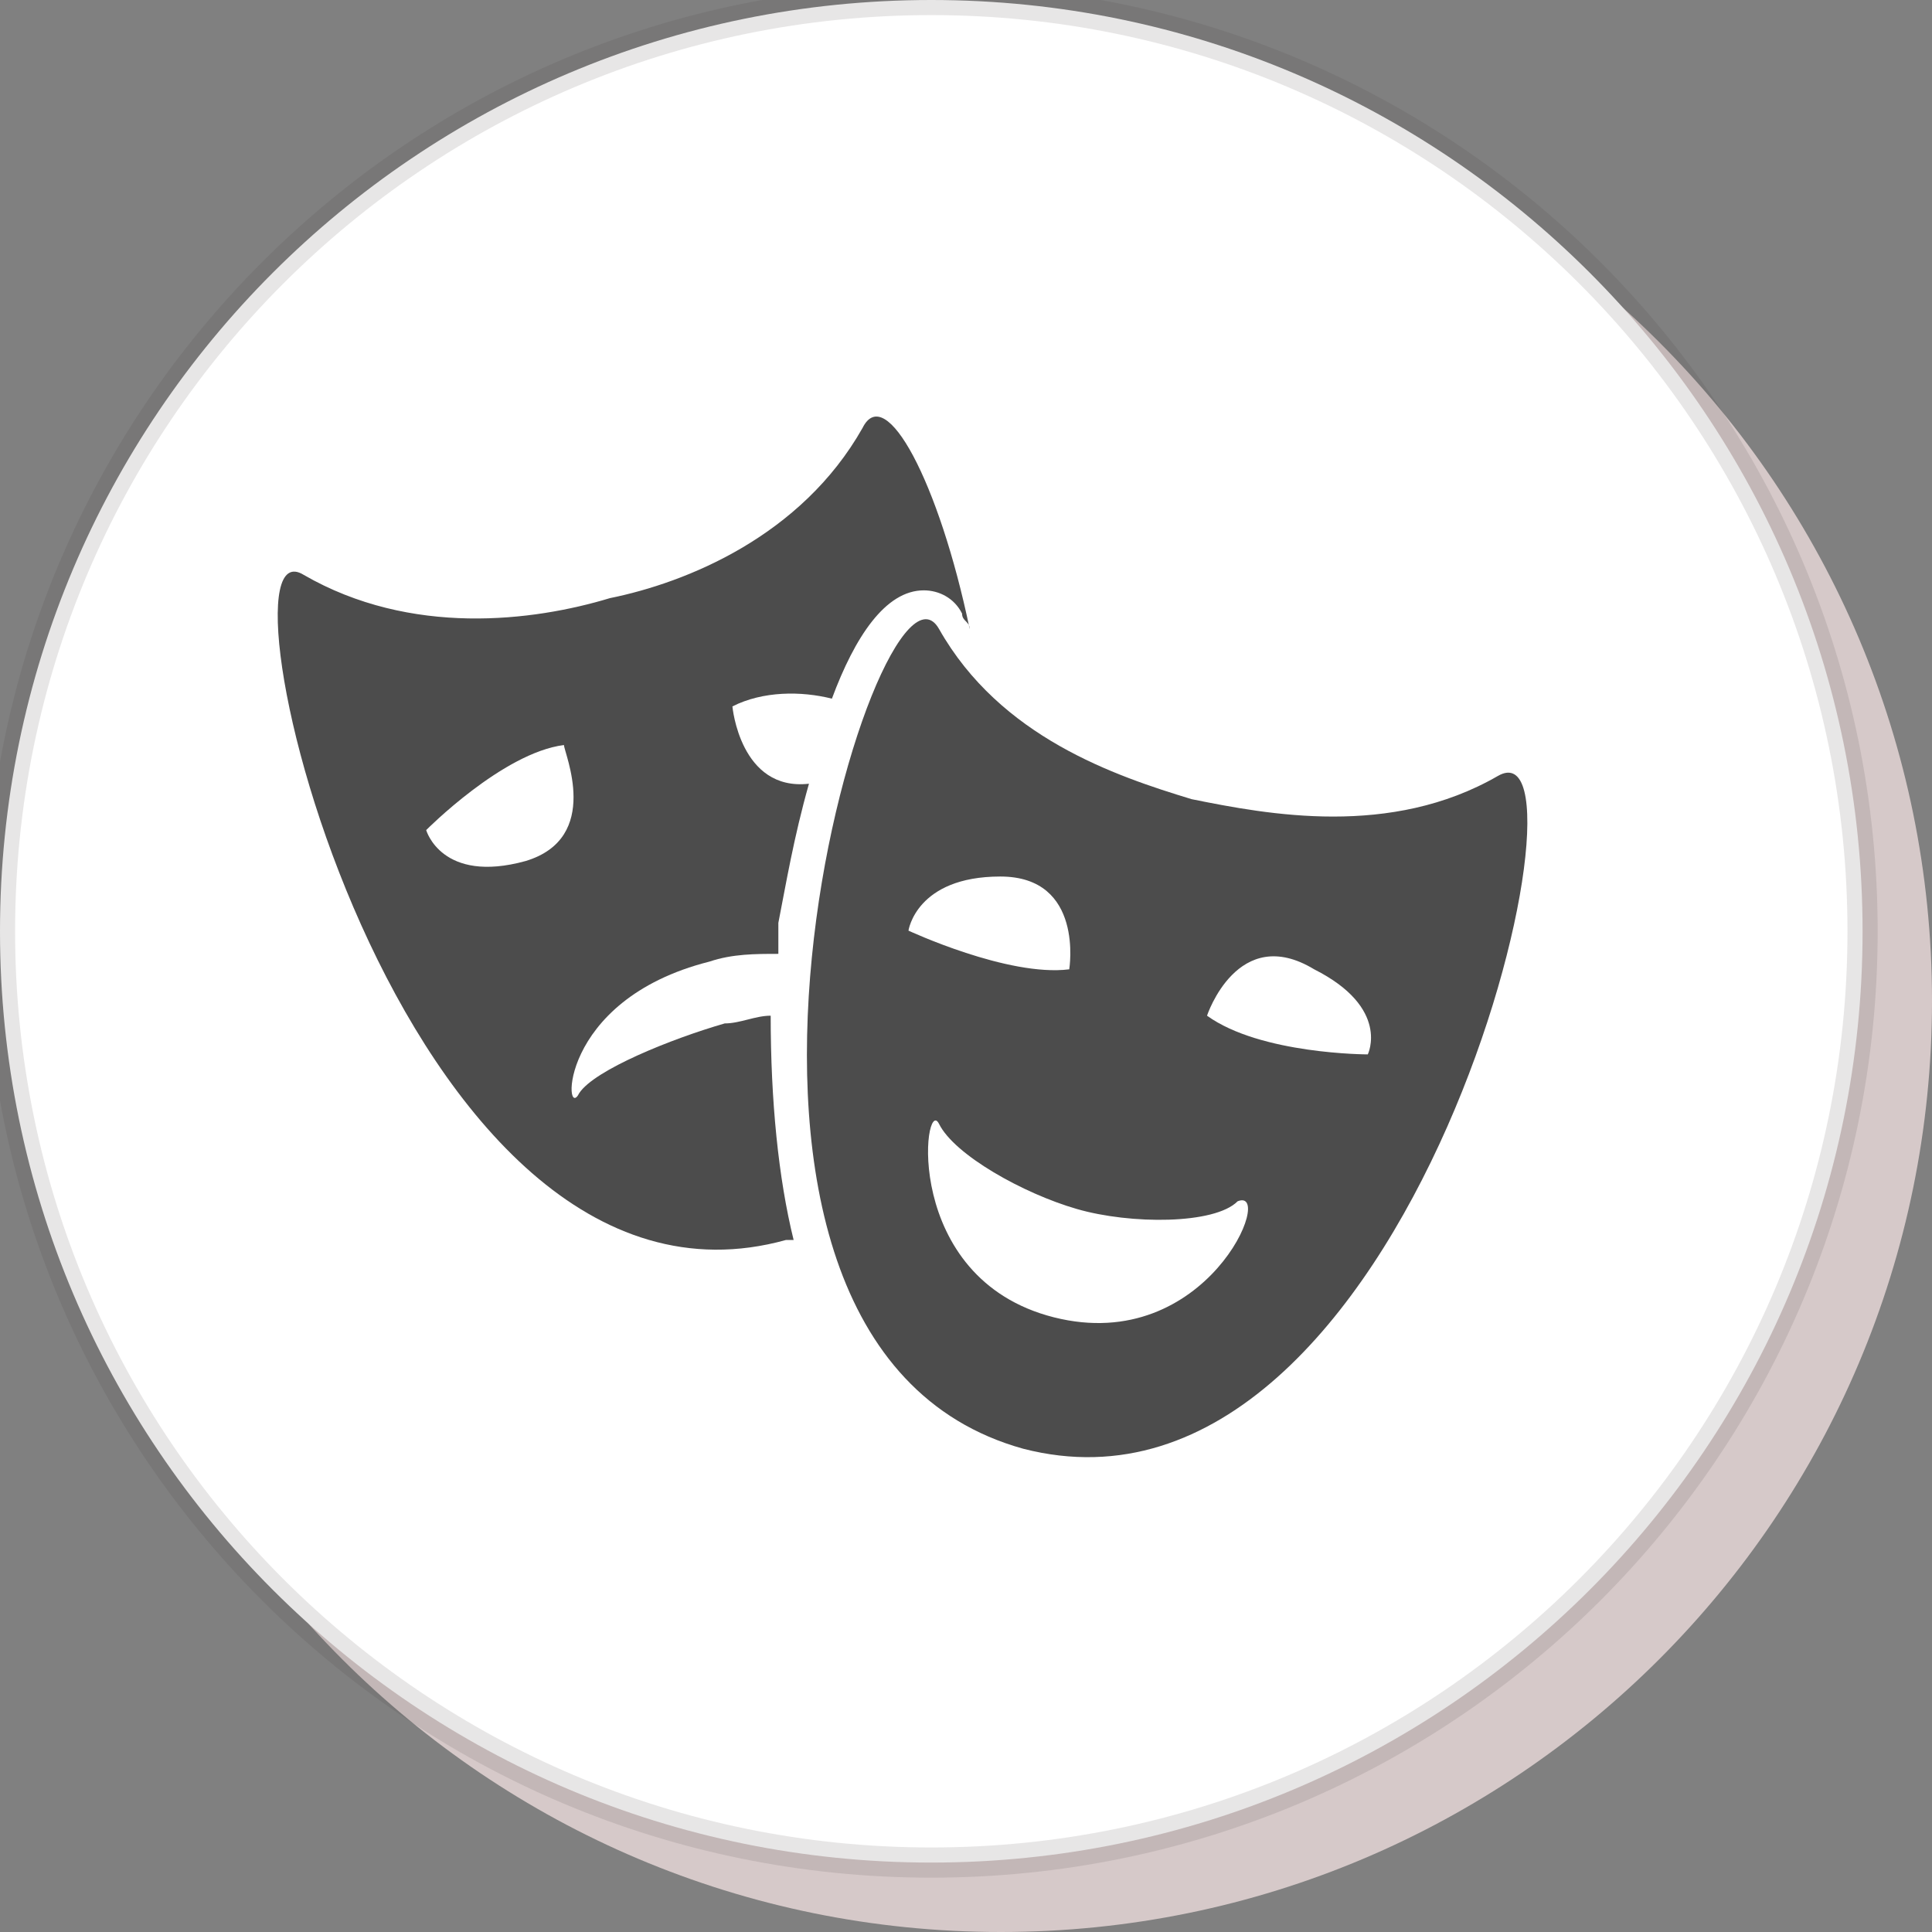 <svg width="32" height="32" viewBox="0 0 32 32" fill="none" xmlns="http://www.w3.org/2000/svg">
<rect x="0" y="0" width="32" height="32" fill="#808080" stroke="none"/>
<g clip-path="url(#clip0_3_35)">
<path d="M16.575 32C25.094 32 32 25.094 32 16.575C32 8.056 25.094 1.15 16.575 1.15C8.056 1.15 1.15 8.056 1.15 16.575C1.15 25.094 8.056 32 16.575 32Z" fill="#D6C9C9"/>
<path d="M15.425 30.85C23.944 30.85 30.85 23.944 30.85 15.425C30.85 6.906 23.944 0 15.425 0C6.906 0 0 6.906 0 15.425C0 23.944 6.906 30.85 15.425 30.85Z" fill="white" stroke="#454242" stroke-opacity="0.13" stroke-width="0.5"/>
<path d="M24.81 12.852C23.035 13.877 21.006 13.493 19.738 13.237C18.471 12.852 16.569 12.212 15.554 10.419C14.54 8.626 10.482 22.203 16.949 23.996C23.415 25.661 26.585 11.828 24.81 12.852ZM16.569 14.518C17.963 14.518 17.71 16.055 17.71 16.055C16.695 16.183 15.047 15.414 15.047 15.414C15.047 15.414 15.174 14.518 16.569 14.518ZM17.456 21.819C14.92 21.178 15.301 18.104 15.554 18.616C15.808 19.129 16.949 19.769 17.837 20.025C18.724 20.282 20.119 20.282 20.499 19.897C21.133 19.641 19.992 22.459 17.456 21.819ZM22.655 17.464C22.655 17.464 20.88 17.464 19.992 16.823C19.992 16.823 20.499 15.286 21.767 16.055C23.035 16.695 22.655 17.464 22.655 17.464Z" fill="black" fill-opacity="0.7"/>
<path d="M12.765 16.823C12.511 16.823 12.258 16.951 12.004 16.951C11.117 17.207 9.849 17.72 9.595 18.104C9.341 18.616 9.215 16.567 11.751 15.927C12.131 15.799 12.511 15.799 12.892 15.799C12.892 15.67 12.892 15.414 12.892 15.286C13.018 14.646 13.145 13.877 13.399 12.981C12.258 13.109 12.131 11.7 12.131 11.7C12.638 11.444 13.272 11.444 13.779 11.572C14.159 10.547 14.667 9.778 15.301 9.778C15.554 9.778 15.808 9.907 15.935 10.163C15.935 10.291 16.061 10.291 16.061 10.419C15.554 7.985 14.667 6.32 14.286 7.089C13.272 8.882 11.37 9.65 10.102 9.907C8.834 10.291 6.806 10.547 5.031 9.522C3.382 8.498 6.552 22.331 13.018 20.538H13.145C12.892 19.513 12.765 18.232 12.765 16.823ZM8.707 14.261C7.313 14.646 7.059 13.749 7.059 13.749C7.059 13.749 8.327 12.468 9.341 12.34C9.341 12.468 9.975 13.877 8.707 14.261Z" fill="black" fill-opacity="0.7"/>
</g>
<defs>
<clipPath id="clip0_3_35">
<rect width="32" height="32" fill="white"/>
</clipPath>
</defs>
</svg>
